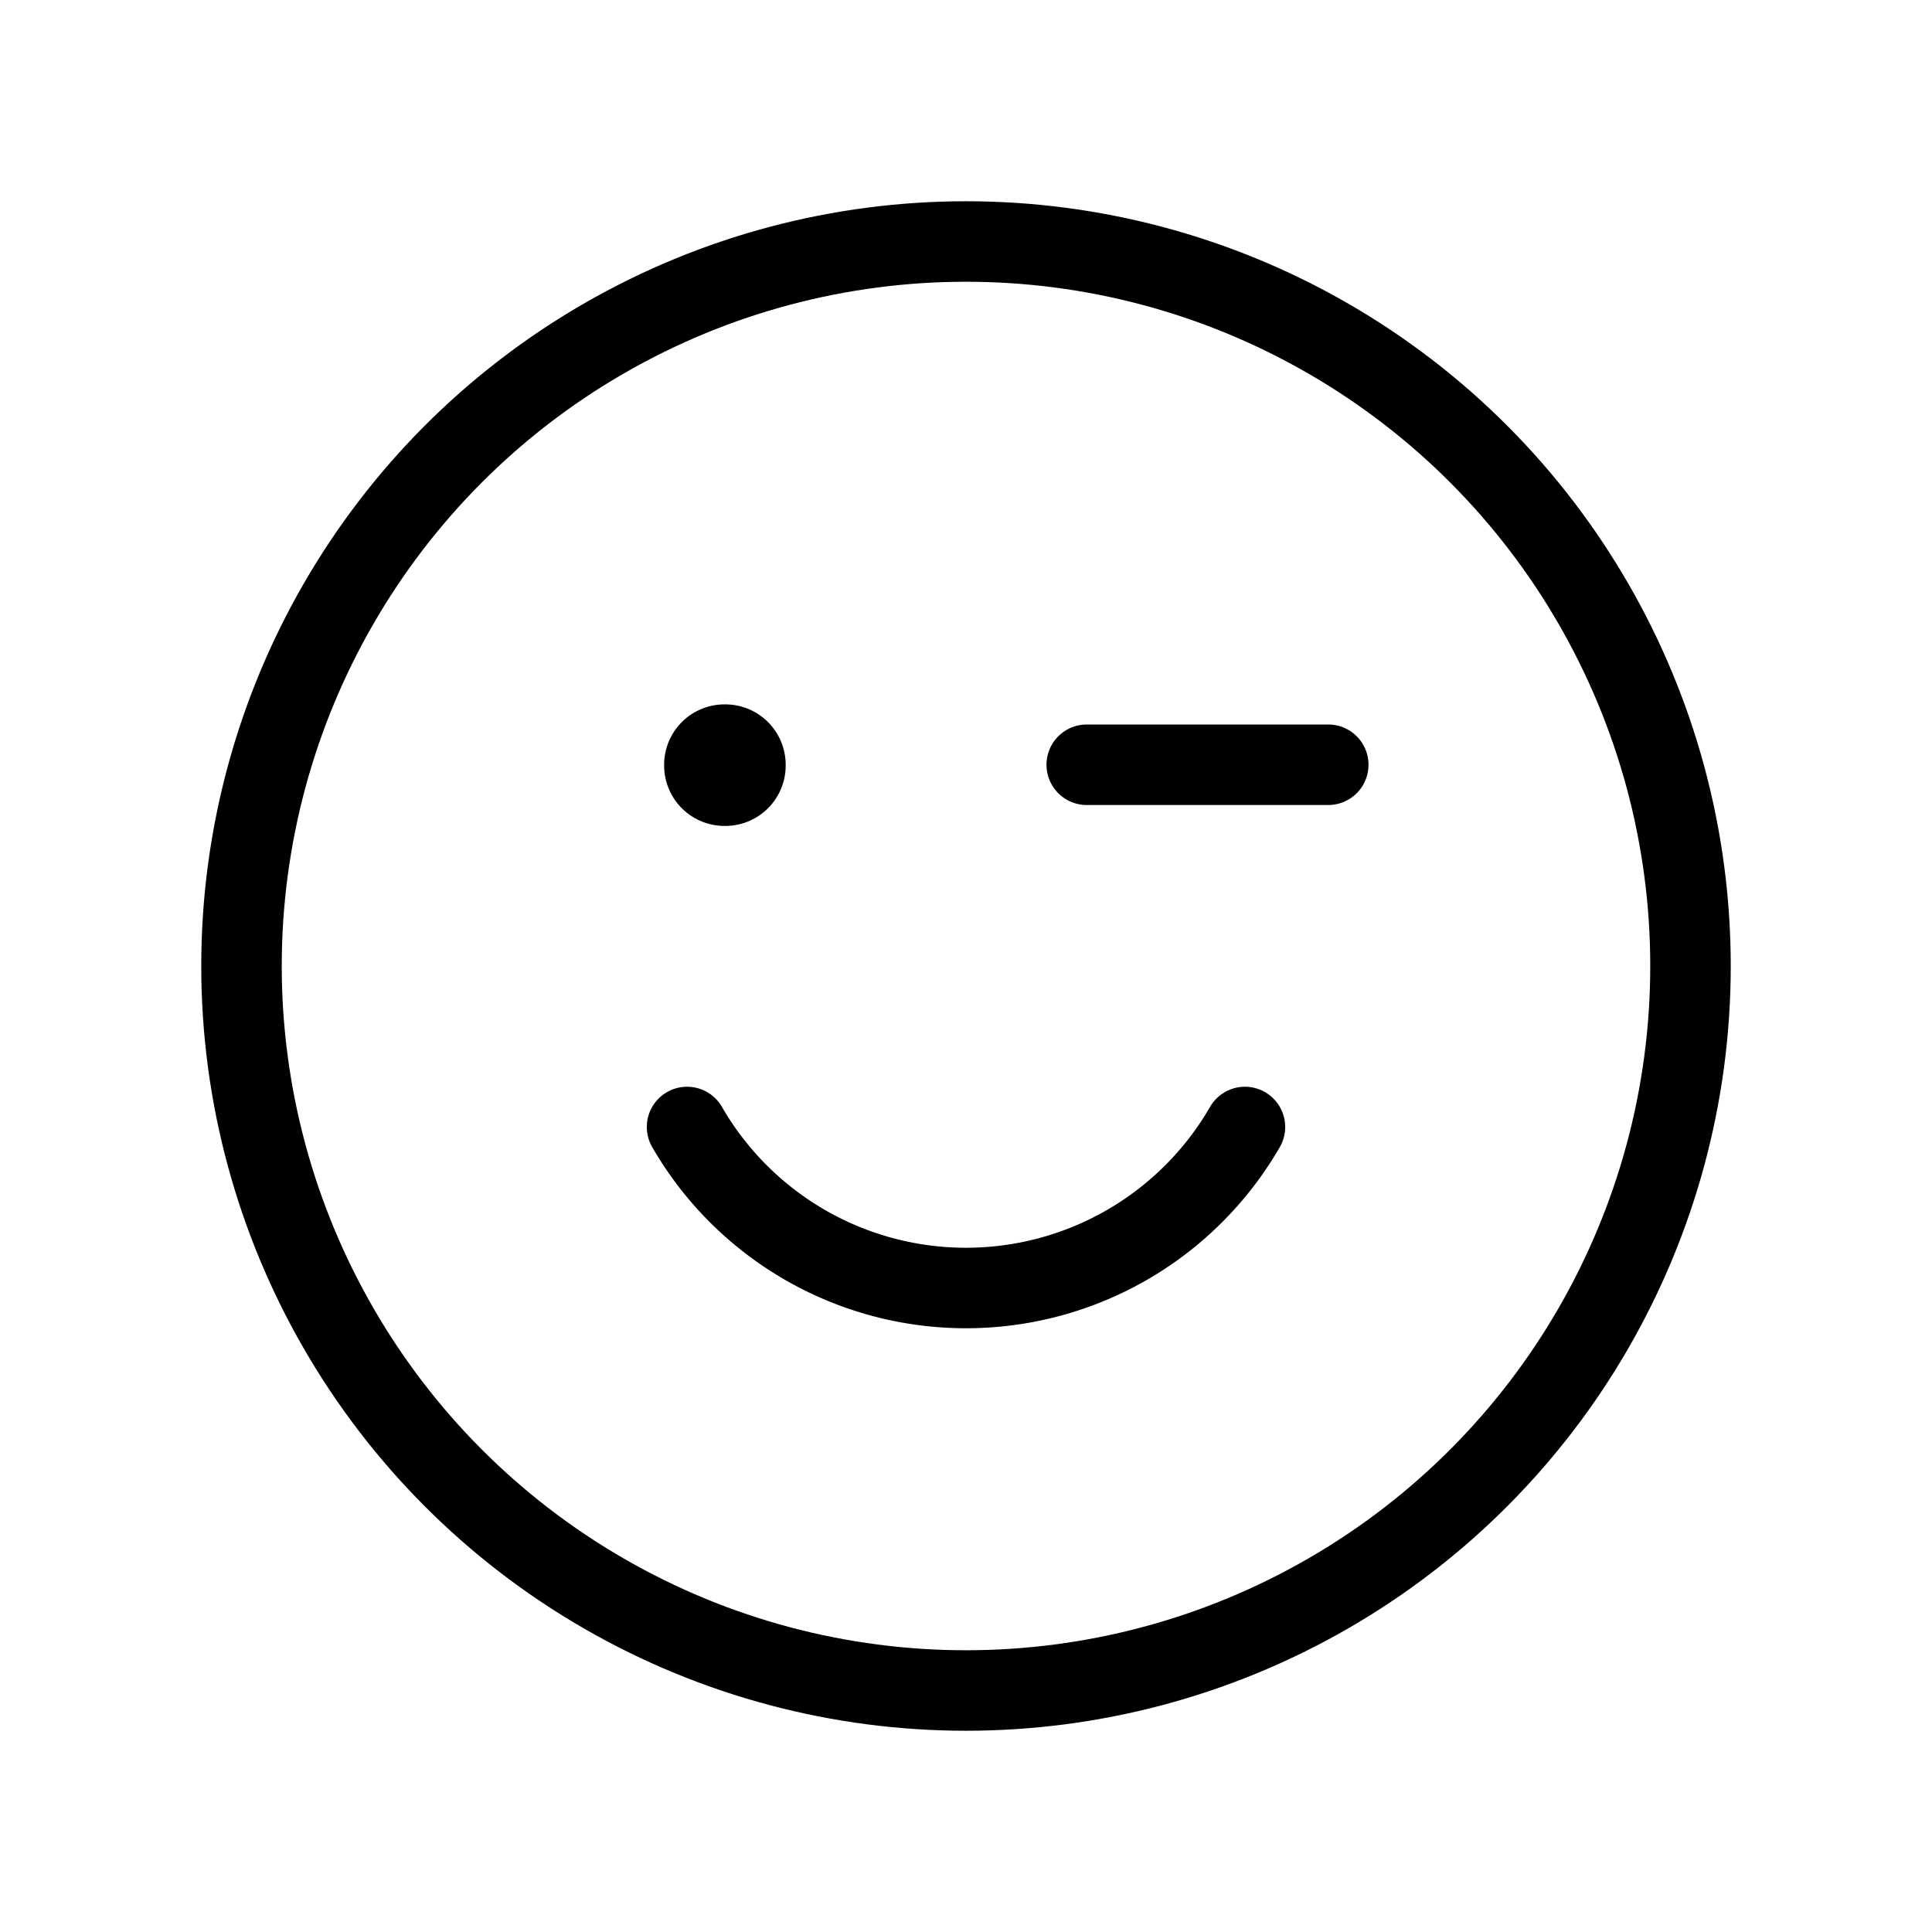 <svg xmlns="http://www.w3.org/2000/svg" xmlns:xlink="http://www.w3.org/1999/xlink" width="24" height="24" viewBox="0 0 24 24"><g fill="none" stroke="currentColor" stroke-linejoin="round"><circle cx="12" cy="12" r="9" stroke-linecap="round"/><path stroke-width="1.5" d="M9.01 9.5v.01H9V9.5z"/><path stroke-linecap="round" d="M15.465 14A4 4 0 0 1 12 16a4 4 0 0 1-3.465-2M16.5 9.5h-3"/></g></svg>